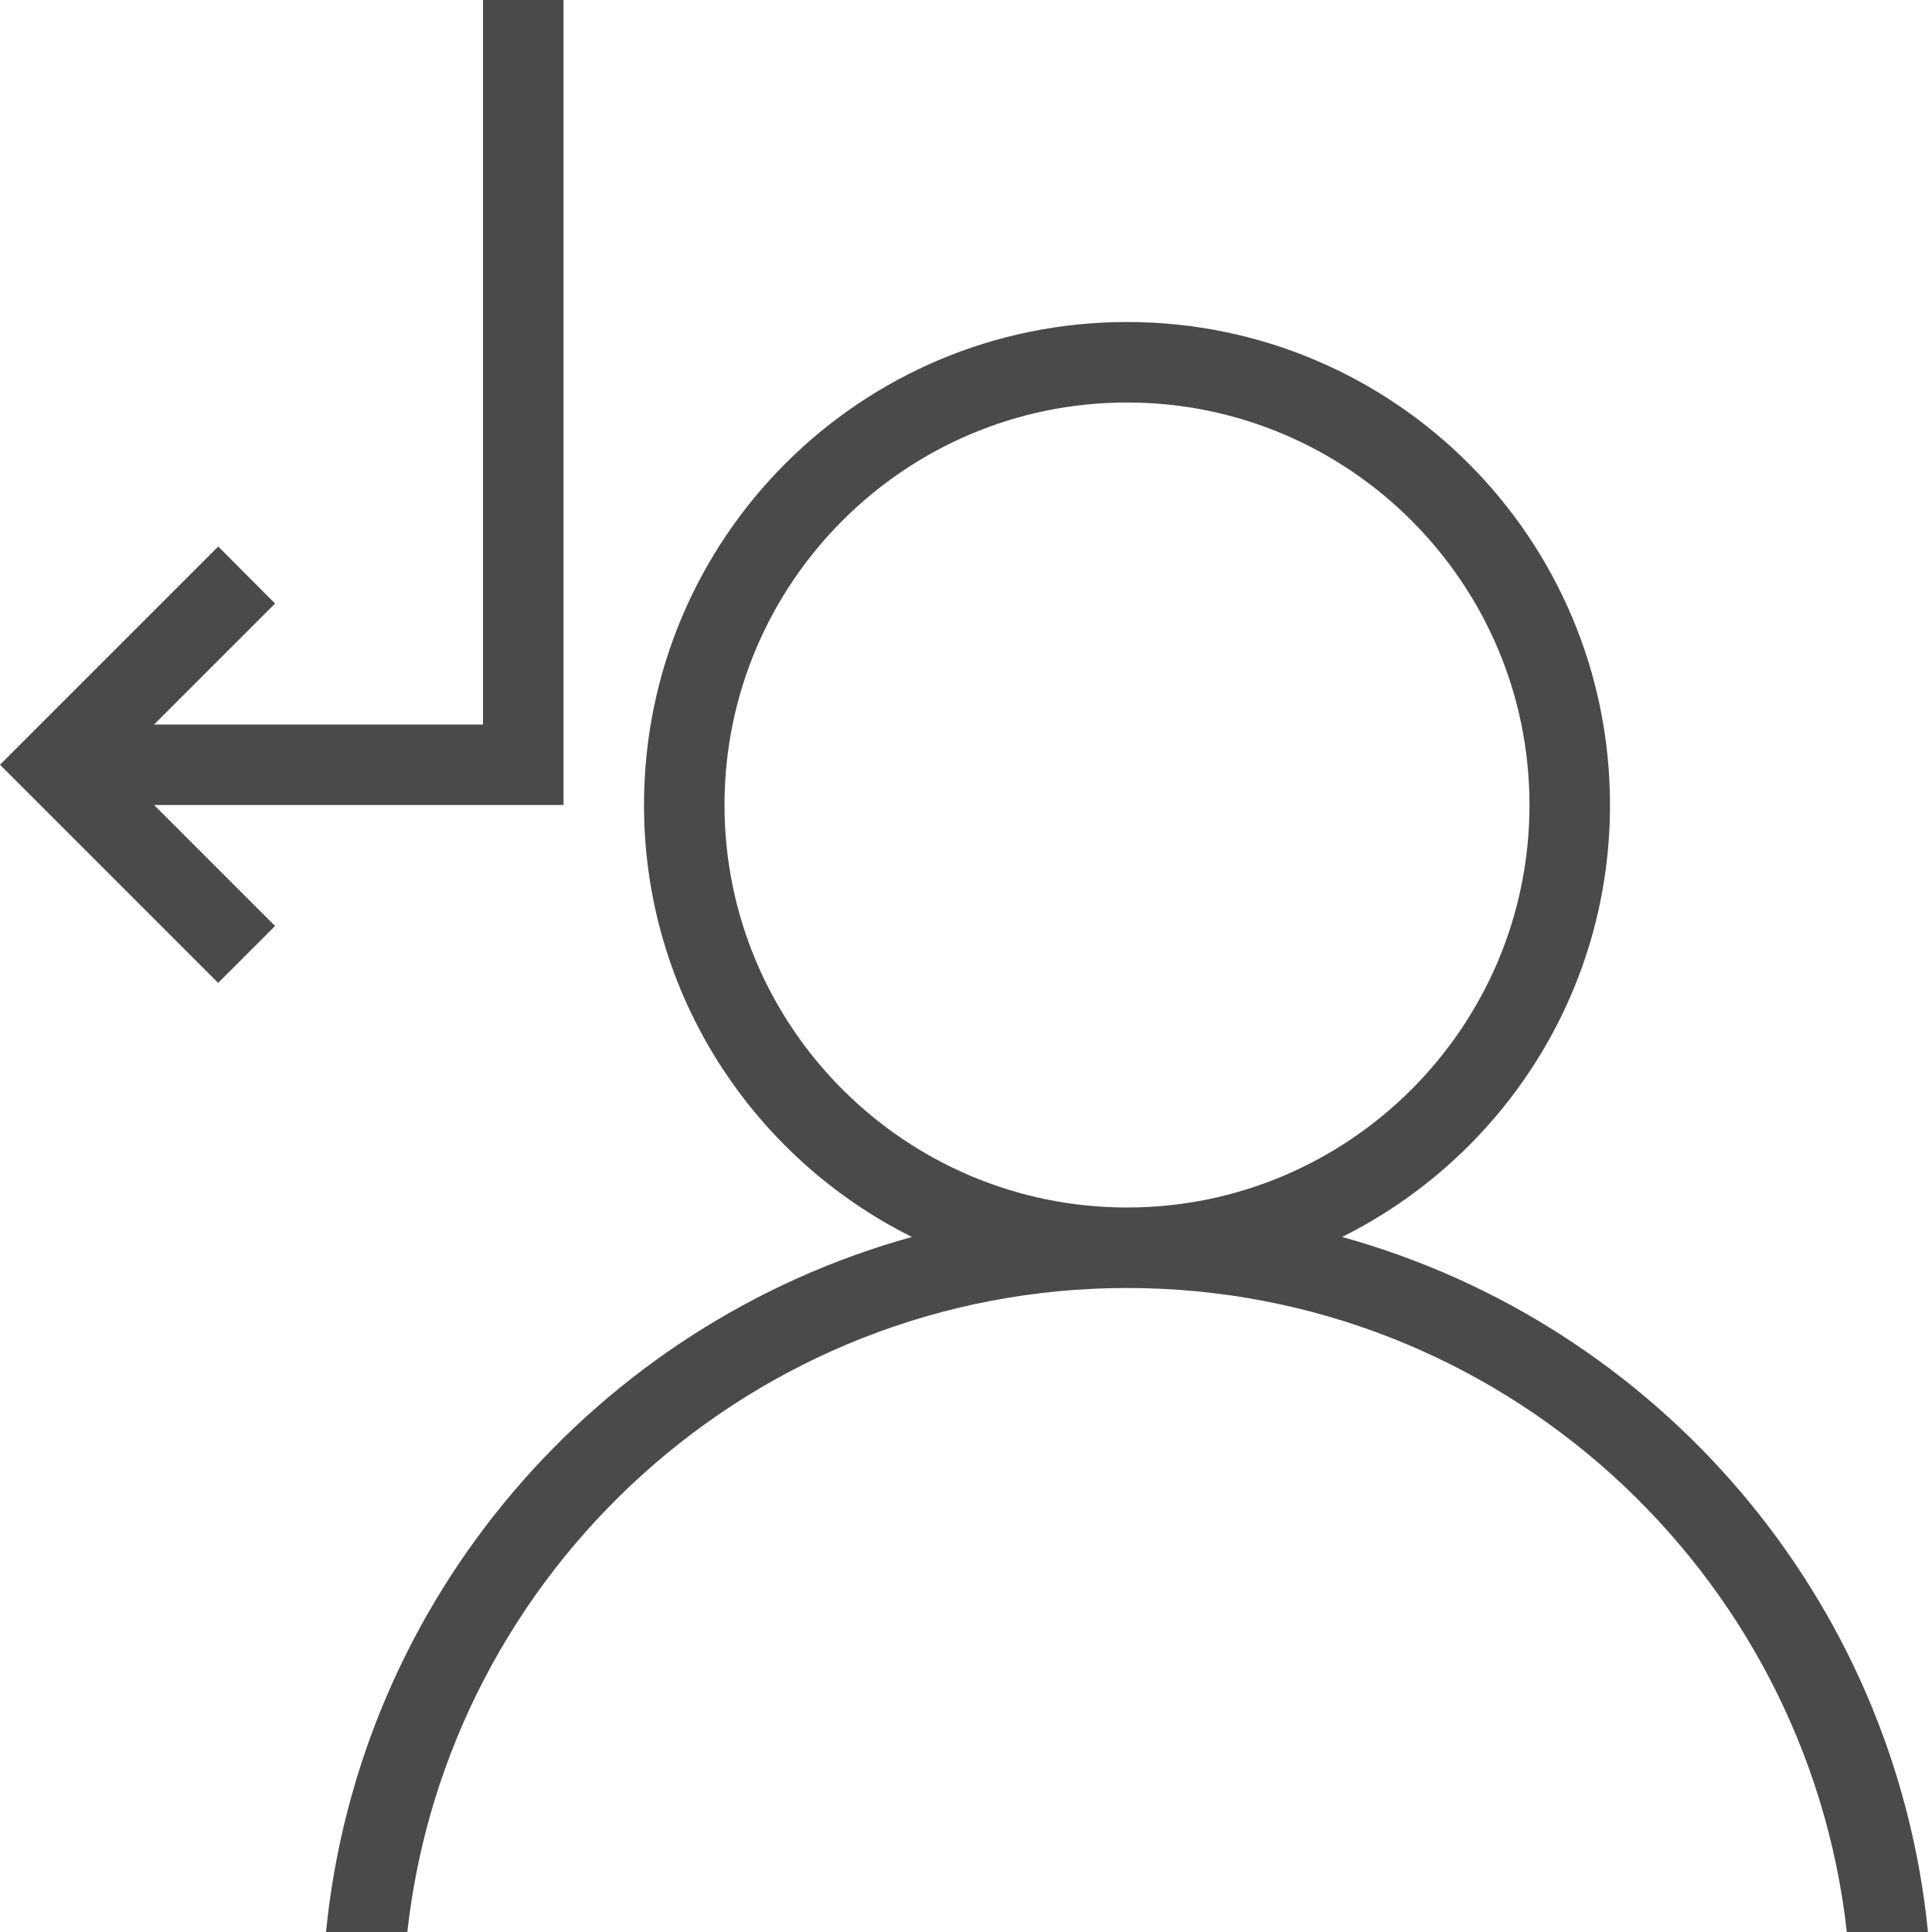 <?xml version="1.0" encoding="utf-8"?>
<!-- Generator: Adobe Illustrator 21.1.0, SVG Export Plug-In . SVG Version: 6.00 Build 0)  -->
<svg version="1.1" id="Layer_1" xmlns="http://www.w3.org/2000/svg" xmlns:xlink="http://www.w3.org/1999/xlink" x="0px" y="0px"
	 width="24px" height="24px" viewBox="0 0 24 24" enable-background="new 0 0 24 24" xml:space="preserve">
<path fill="#4A4A4A" d="M7,0v10H1.914l1.503,1.503L2.71,12.21L0,9.5l2.711-2.711l0.706,0.708L1.914,9H6V0H7z M23.95,24h-1.008
	c-0.5-4.493-4.317-8-8.941-8s-8.442,3.507-8.941,8H4.05c0.412-4.151,3.364-7.55,7.278-8.634C9.357,14.383,8,12.352,8,10
	c0-3.314,2.686-6,6-6s6,2.686,6,6c0,2.352-1.357,4.383-3.328,5.366C20.586,16.45,23.537,19.849,23.95,24z M14,15
	c2.757,0,5-2.243,5-5s-2.243-5-5-5s-5,2.243-5,5S11.243,15,14,15z"/>
</svg>
